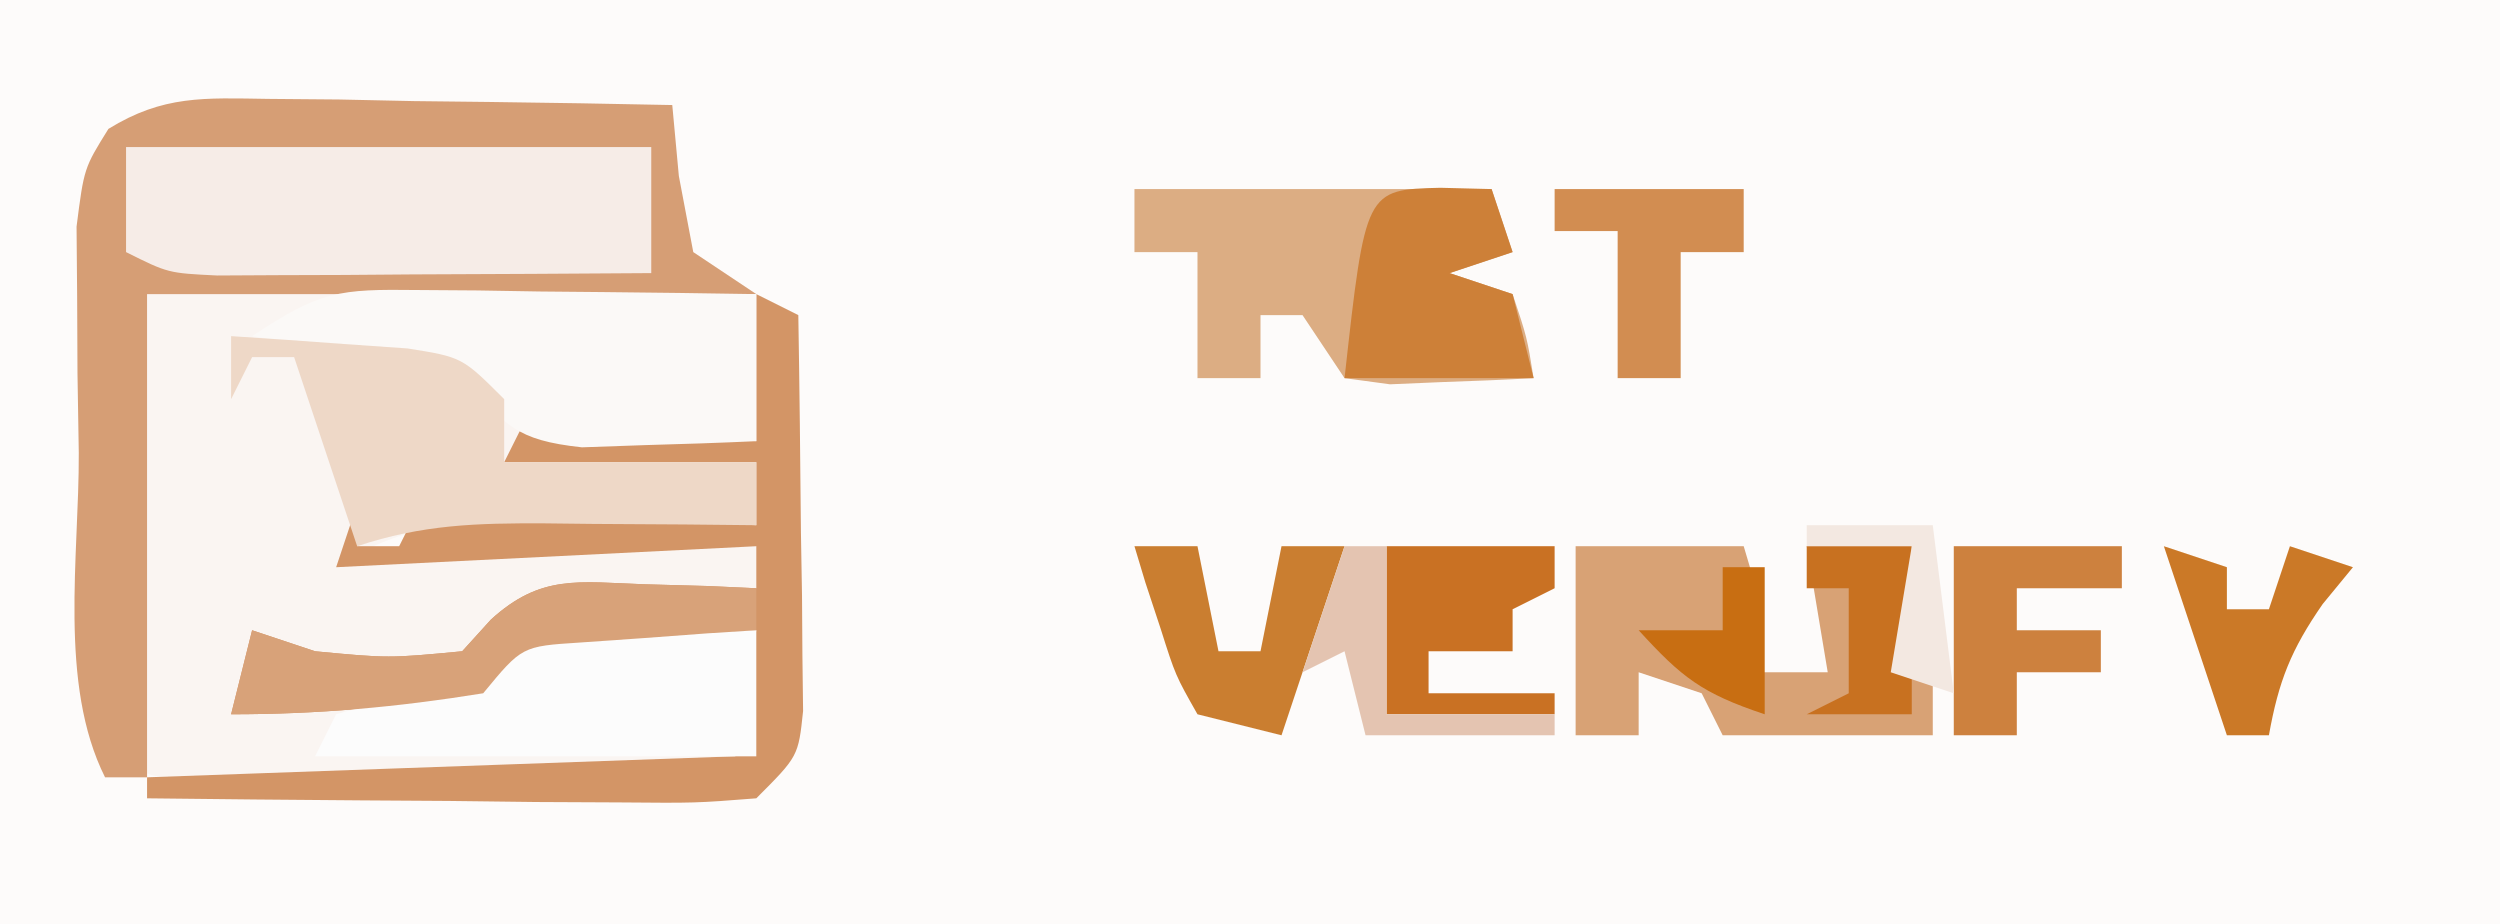 <?xml version="1.0" encoding="UTF-8"?>
<svg version="1.1" xmlns="http://www.w3.org/2000/svg" width="119" height="44">
<rect width="100%" height="100%" fill="#333333" stroke="none"/>
<path d="M0 0 C39.27 0 78.54 0 119 0 C119 14.52 119 29.04 119 44 C79.73 44 40.46 44 0 44 C0 29.48 0 14.96 0 0 Z " fill="#FDFBFA" transform="translate(0,0)"/>
<path d="M0 0 C9.9 0.33 19.8 0.66 30 1 C30 3.31 30 5.62 30 8 C28.826 7.983 28.826 7.983 27.629 7.965 C26.617 7.956 25.605 7.947 24.562 7.938 C23.048 7.92 23.048 7.92 21.504 7.902 C19.06 7.714 19.06 7.714 18 9 C21.96 9 25.92 9 30 9 C30 9.99 30 10.98 30 12 C28.337 11.965 28.337 11.965 26.641 11.93 C25.177 11.911 23.714 11.893 22.25 11.875 C21.52 11.858 20.791 11.841 20.039 11.824 C16.196 11.789 13.254 11.825 10 14 C10.58 13.837 11.16 13.674 11.757 13.506 C15.227 12.723 18.713 12.897 22.25 12.938 C22.995 12.942 23.74 12.947 24.508 12.951 C26.339 12.963 28.169 12.981 30 13 C30 13.66 30 14.32 30 15 C29.241 15.037 28.481 15.075 27.699 15.113 C26.705 15.179 25.711 15.245 24.688 15.312 C23.701 15.371 22.715 15.429 21.699 15.488 C18.662 16.064 18.029 16.808 16 19 C12.27 19.266 9.554 19.185 6 18 C6 18.99 6 19.98 6 21 C7.793 20.718 9.585 20.424 11.375 20.125 C12.872 19.881 12.872 19.881 14.398 19.633 C17.143 19.204 17.143 19.204 19 17 C21.602 16.805 21.602 16.805 24.625 16.875 C26.129 16.902 26.129 16.902 27.664 16.93 C28.435 16.953 29.206 16.976 30 17 C30.043 19 30.041 21 30 23 C28.17 24.83 25.268 24.13 22.812 24.133 C21.557 24.134 20.301 24.135 19.008 24.137 C18.351 24.135 17.694 24.133 17.017 24.13 C15.008 24.125 13 24.13 10.992 24.137 C9.737 24.135 8.481 24.134 7.188 24.133 C6.026 24.132 4.865 24.131 3.668 24.129 C1 24 1 24 0 23 C-0.087 21.292 -0.107 19.581 -0.098 17.871 C-0.095 16.94 -0.093 16.008 -0.09 15.049 C-0.081 13.857 -0.072 12.665 -0.062 11.438 C-0.042 7.663 -0.021 3.889 0 0 Z " fill="#FAF5F2" transform="translate(6,13)"/>
<path d="M0 0 C1.118 0.01 2.237 0.019 3.389 0.029 C5.14 0.067 5.14 0.067 6.926 0.105 C8.105 0.119 9.283 0.133 10.498 0.146 C13.412 0.182 16.325 0.231 19.238 0.293 C19.341 1.407 19.445 2.52 19.551 3.668 C19.891 5.462 19.891 5.462 20.238 7.293 C21.228 7.953 22.218 8.613 23.238 9.293 C13.668 9.293 4.098 9.293 -5.762 9.293 C-5.762 16.883 -5.762 24.473 -5.762 32.293 C-6.422 32.293 -7.082 32.293 -7.762 32.293 C-9.991 27.835 -8.992 21.751 -9.012 16.855 C-9.032 15.602 -9.053 14.348 -9.074 13.057 C-9.079 11.857 -9.085 10.658 -9.09 9.422 C-9.099 8.319 -9.109 7.216 -9.118 6.08 C-8.762 3.293 -8.762 3.293 -7.601 1.428 C-4.996 -0.18 -3.047 -0.046 0 0 Z " fill="#D69E75" transform="translate(12.762,4.707)"/>
<path d="M0 0 C0.66 0.33 1.32 0.66 2 1 C2.058 4.458 2.094 7.916 2.125 11.375 C2.142 12.36 2.159 13.345 2.176 14.359 C2.182 15.3 2.189 16.241 2.195 17.211 C2.206 18.08 2.216 18.95 2.227 19.845 C2 22 2 22 0 24 C-2.889 24.227 -2.889 24.227 -6.539 24.195 C-8.492 24.186 -8.492 24.186 -10.484 24.176 C-11.865 24.159 -13.245 24.142 -14.625 24.125 C-16.013 24.115 -17.401 24.106 -18.789 24.098 C-22.193 24.074 -25.596 24.041 -29 24 C-29 23.67 -29 23.34 -29 23 C-19.76 22.67 -10.52 22.34 -1 22 C-0.67 20.02 -0.34 18.04 0 16 C-1.792 16.114 -3.584 16.241 -5.375 16.375 C-6.872 16.479 -6.872 16.479 -8.398 16.586 C-11.155 16.764 -11.155 16.764 -13 19 C-17.116 19.664 -20.828 20 -25 20 C-24.67 18.68 -24.34 17.36 -24 16 C-23.01 16.33 -22.02 16.66 -21 17 C-17.5 17.333 -17.5 17.333 -14 17 C-13.55 16.504 -13.1 16.007 -12.637 15.496 C-10.259 13.323 -8.466 13.701 -5.312 13.812 C-4.319 13.84 -3.325 13.867 -2.301 13.895 C-1.162 13.947 -1.162 13.947 0 14 C0 13.34 0 12.68 0 12 C-6.6 12.33 -13.2 12.66 -20 13 C-19.67 12.01 -19.34 11.02 -19 10 C-19 10.66 -19 11.32 -19 12 C-18.34 12 -17.68 12 -17 12 C-16.67 11.34 -16.34 10.68 -16 10 C-10.72 10.33 -5.44 10.66 0 11 C0 10.01 0 9.02 0 8 C-3.96 8 -7.92 8 -12 8 C-11.67 7.34 -11.34 6.68 -11 6 C-5.555 6.495 -5.555 6.495 0 7 C0 4.69 0 2.38 0 0 Z " fill="#D39566" transform="translate(36,14)"/>
<path d="M0 0 C8.25 0 16.5 0 25 0 C25 1.98 25 3.96 25 6 C21.208 6.029 17.417 6.047 13.625 6.062 C12.545 6.071 11.465 6.079 10.352 6.088 C8.805 6.093 8.805 6.093 7.227 6.098 C6.273 6.103 5.32 6.108 4.338 6.114 C2 6 2 6 0 5 C0 3.35 0 1.7 0 0 Z " fill="#F6ECE7" transform="translate(6,7)"/>
<path d="M0 0 C5.61 0 11.22 0 17 0 C17.33 0.99 17.66 1.98 18 3 C17.01 3.33 16.02 3.66 15 4 C15.99 4.33 16.98 4.66 18 5 C18.688 7.062 18.688 7.062 19 9 C17.543 9.081 16.084 9.139 14.625 9.188 C13.813 9.222 13.001 9.257 12.164 9.293 C11.45 9.196 10.736 9.1 10 9 C9.34 8.01 8.68 7.02 8 6 C7.34 6 6.68 6 6 6 C6 6.99 6 7.98 6 9 C5.01 9 4.02 9 3 9 C3 7.02 3 5.04 3 3 C2.01 3 1.02 3 0 3 C0 2.01 0 1.02 0 0 Z " fill="#DCAD83" transform="translate(54,9)"/>
<path d="M0 0 C1.407 0.01 1.407 0.01 2.842 0.02 C4.306 0.045 4.306 0.045 5.801 0.07 C6.789 0.079 7.777 0.088 8.795 0.098 C11.235 0.121 13.674 0.154 16.113 0.195 C16.113 2.505 16.113 4.815 16.113 7.195 C14.343 7.276 12.572 7.335 10.801 7.383 C9.815 7.418 8.829 7.452 7.812 7.488 C4.62 7.142 4.23 6.447 2.113 4.195 C-0.381 3.407 -0.381 3.407 -3.074 3.008 C-4.426 2.77 -4.426 2.77 -5.805 2.527 C-6.492 2.418 -7.179 2.308 -7.887 2.195 C-4.633 0.026 -3.753 -0.045 0 0 Z " fill="#FBF9F7" transform="translate(19.887,13.805)"/>
<path d="M0 0 C2.64 0 5.28 0 8 0 C9.125 3.75 9.125 3.75 8 6 C9.32 6 10.64 6 12 6 C11.67 4.02 11.34 2.04 11 0 C12.65 0 14.3 0 16 0 C15.67 1.98 15.34 3.96 15 6 C15.66 6 16.32 6 17 6 C17 6.99 17 7.98 17 9 C13.7 9 10.4 9 7 9 C6.67 8.34 6.34 7.68 6 7 C5.01 6.67 4.02 6.34 3 6 C3 6.99 3 7.98 3 9 C2.01 9 1.02 9 0 9 C0 6.03 0 3.06 0 0 Z " fill="#D8A275" transform="translate(75,26)"/>
<path d="M0 0 C1.792 0.114 3.584 0.241 5.375 0.375 C6.872 0.479 6.872 0.479 8.398 0.586 C11 1 11 1 13 3 C13 3.99 13 4.98 13 6 C16.96 6 20.92 6 25 6 C25 6.99 25 7.98 25 9 C23.32 8.983 23.32 8.983 21.605 8.965 C20.133 8.955 18.66 8.946 17.188 8.938 C16.45 8.929 15.712 8.921 14.951 8.912 C11.701 8.897 9.106 8.965 6 10 C5.01 7.03 4.02 4.06 3 1 C2.34 1 1.68 1 1 1 C0.67 1.66 0.34 2.32 0 3 C0 2.01 0 1.02 0 0 Z " fill="#EED8C7" transform="translate(11,16)"/>
<path d="M0 0 C0.998 0.023 1.995 0.046 3.023 0.07 C4.528 0.097 4.528 0.097 6.062 0.125 C6.833 0.148 7.604 0.171 8.398 0.195 C8.398 2.175 8.398 4.155 8.398 6.195 C1.468 6.195 -5.462 6.195 -12.602 6.195 C-12.272 5.535 -11.942 4.875 -11.602 4.195 C-9.271 3.517 -6.938 2.851 -4.602 2.195 C-2.602 0.195 -2.602 0.195 0 0 Z " fill="#FCFCFC" transform="translate(27.602,29.805)"/>
<path d="M0 0 C1.207 0.031 1.207 0.031 2.438 0.062 C2.768 1.052 3.098 2.042 3.438 3.062 C2.447 3.393 1.458 3.723 0.438 4.062 C1.427 4.393 2.417 4.723 3.438 5.062 C3.768 6.383 4.098 7.702 4.438 9.062 C1.468 9.062 -1.502 9.062 -4.562 9.062 C-3.565 0.087 -3.565 0.087 0 0 Z " fill="#CD8038" transform="translate(68.562,8.938)"/>
<path d="M0 0 C0.994 0.027 1.988 0.054 3.012 0.082 C4.151 0.134 4.151 0.134 5.312 0.188 C5.312 0.848 5.312 1.508 5.312 2.188 C4.156 2.261 4.156 2.261 2.977 2.336 C1.974 2.411 0.971 2.485 -0.062 2.562 C-1.06 2.632 -2.058 2.702 -3.086 2.773 C-5.843 2.951 -5.843 2.951 -7.688 5.188 C-11.804 5.851 -15.516 6.188 -19.688 6.188 C-19.358 4.867 -19.027 3.547 -18.688 2.188 C-17.698 2.518 -16.707 2.848 -15.688 3.188 C-12.188 3.521 -12.188 3.521 -8.688 3.188 C-8.238 2.691 -7.788 2.195 -7.324 1.684 C-4.946 -0.49 -3.154 -0.111 0 0 Z " fill="#D8A279" transform="translate(30.688,27.812)"/>
<path d="M0 0 C2.64 0 5.28 0 8 0 C8 0.66 8 1.32 8 2 C6.35 2 4.7 2 3 2 C3 2.66 3 3.32 3 4 C4.32 4 5.64 4 7 4 C7 4.66 7 5.32 7 6 C5.68 6 4.36 6 3 6 C3 6.99 3 7.98 3 9 C2.01 9 1.02 9 0 9 C0 6.03 0 3.06 0 0 Z " fill="#CD813E" transform="translate(93,26)"/>
<path d="M0 0 C2.64 0 5.28 0 8 0 C8 0.66 8 1.32 8 2 C7.01 2.495 7.01 2.495 6 3 C6 3.66 6 4.32 6 5 C4.68 5 3.36 5 2 5 C2 5.66 2 6.32 2 7 C3.98 7 5.96 7 8 7 C8 7.33 8 7.66 8 8 C5.36 8 2.72 8 0 8 C0 5.36 0 2.72 0 0 Z " fill="#C97123" transform="translate(66,26)"/>
<path d="M0 0 C2.97 0 5.94 0 9 0 C9 0.99 9 1.98 9 3 C8.01 3 7.02 3 6 3 C6 4.98 6 6.96 6 9 C5.01 9 4.02 9 3 9 C3 6.69 3 4.38 3 2 C2.01 2 1.02 2 0 2 C0 1.34 0 0.68 0 0 Z " fill="#D28D51" transform="translate(74,9)"/>
<path d="M0 0 C0.99 0 1.98 0 3 0 C3.33 1.65 3.66 3.3 4 5 C4.66 5 5.32 5 6 5 C6.33 3.35 6.66 1.7 7 0 C7.99 0 8.98 0 10 0 C9.01 2.97 8.02 5.94 7 9 C5.68 8.67 4.36 8.34 3 8 C1.953 6.152 1.953 6.152 1.25 3.938 C1.008 3.204 0.765 2.471 0.516 1.715 C0.345 1.149 0.175 0.583 0 0 Z " fill="#CA7E30" transform="translate(54,26)"/>
<path d="M0 0 C0.99 0.33 1.98 0.66 3 1 C3 1.66 3 2.32 3 3 C3.66 3 4.32 3 5 3 C5.33 2.01 5.66 1.02 6 0 C6.99 0.33 7.98 0.66 9 1 C8.526 1.577 8.051 2.155 7.562 2.75 C6.052 4.926 5.46 6.426 5 9 C4.34 9 3.68 9 3 9 C2.01 6.03 1.02 3.06 0 0 Z " fill="#CB7927" transform="translate(103,26)"/>
<path d="M0 0 C0.66 0 1.32 0 2 0 C2 2.64 2 5.28 2 8 C4.64 8 7.28 8 10 8 C10 8.33 10 8.66 10 9 C7.03 9 4.06 9 1 9 C0.67 7.68 0.34 6.36 0 5 C-0.99 5.495 -0.99 5.495 -2 6 C-1.34 4.02 -0.68 2.04 0 0 Z " fill="#E4C4B1" transform="translate(64,26)"/>
<path d="M0 0 C1.65 0 3.3 0 5 0 C5 2.64 5 5.28 5 8 C3.35 8 1.7 8 0 8 C0.66 7.67 1.32 7.34 2 7 C2 5.35 2 3.7 2 2 C1.34 2 0.68 2 0 2 C0 1.34 0 0.68 0 0 Z " fill="#C87120" transform="translate(86,26)"/>
<path d="M0 0 C1.98 0 3.96 0 6 0 C6.33 2.64 6.66 5.28 7 8 C6.01 7.67 5.02 7.34 4 7 C4.33 5.02 4.66 3.04 5 1 C3.35 1 1.7 1 0 1 C0 0.67 0 0.34 0 0 Z " fill="#F3E8E1" transform="translate(86,25)"/>
<path d="M0 0 C0.66 0 1.32 0 2 0 C2 2.31 2 4.62 2 7 C-0.993 6.002 -1.948 5.248 -4 3 C-2.68 3 -1.36 3 0 3 C0 2.01 0 1.02 0 0 Z " fill="#C86E12" transform="translate(82,27)"/>
</svg>
